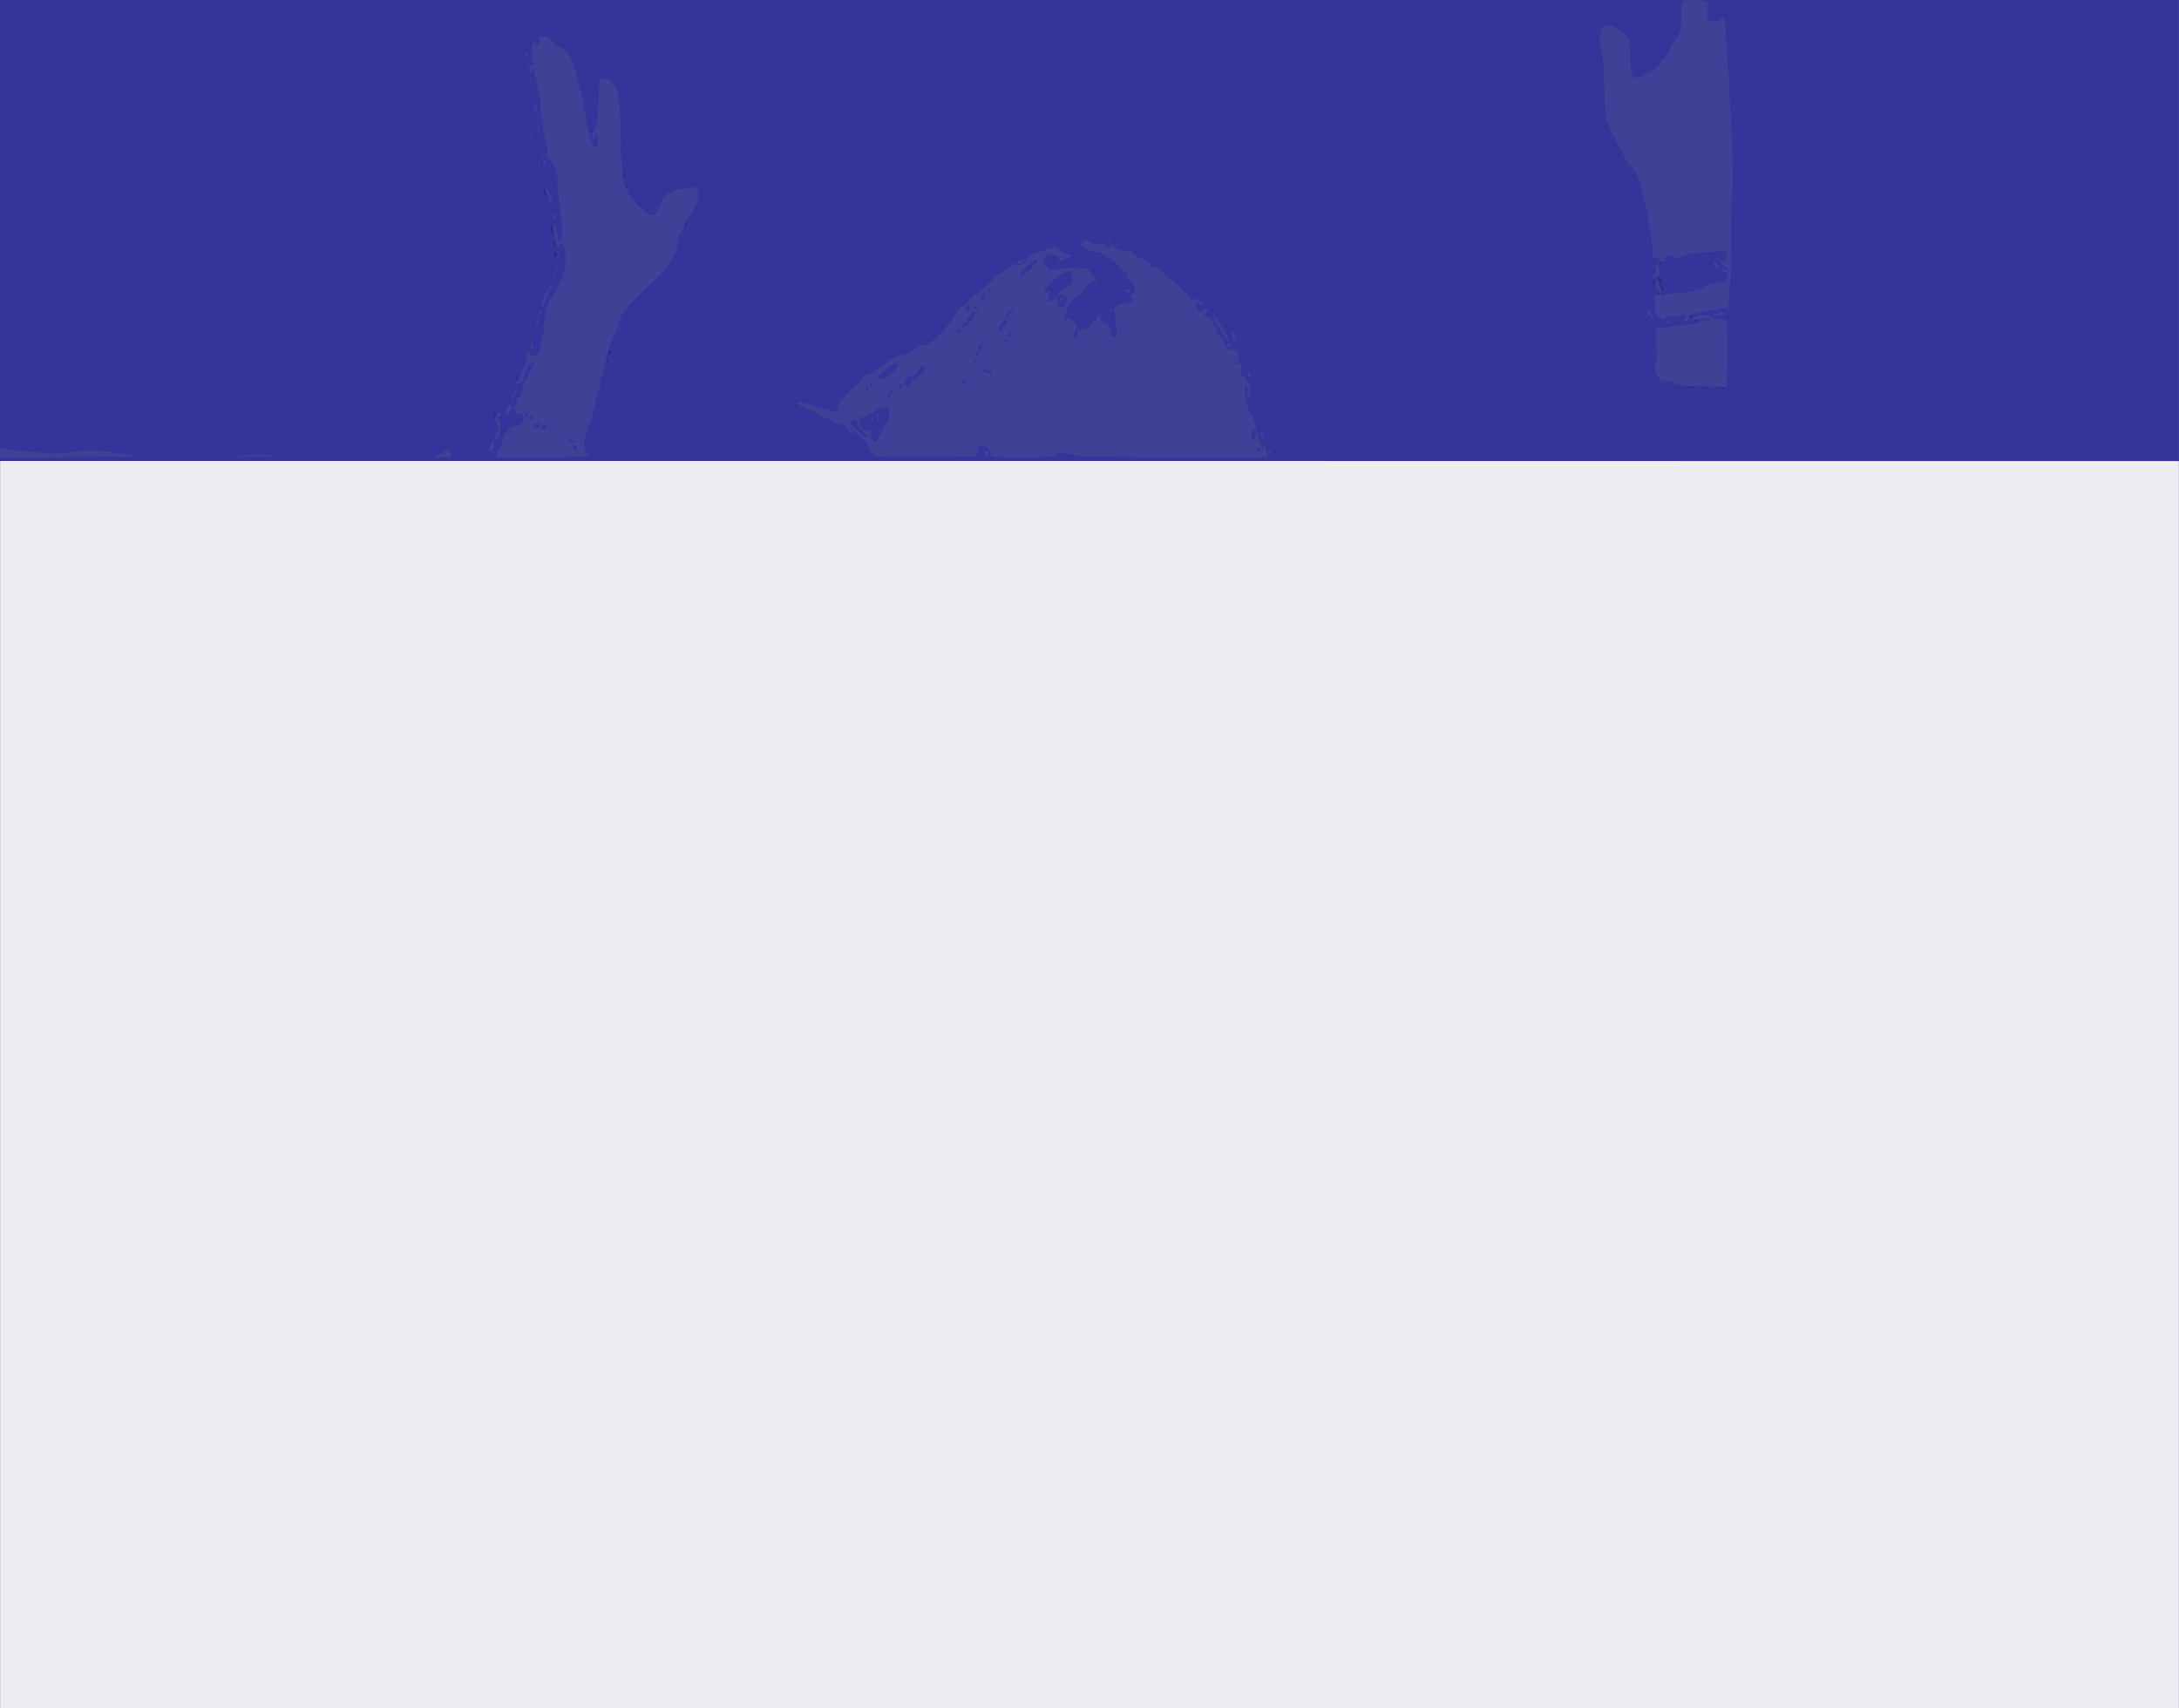 <!DOCTYPE svg PUBLIC "-//W3C//DTD SVG 20010904//EN" "http://www.w3.org/TR/2001/REC-SVG-20010904/DTD/svg10.dtd">
<svg version="1.0" xmlns="http://www.w3.org/2000/svg" width="3000px" height="2352px" viewBox="0 0 12000 9410" preserveAspectRatio="xMidYMid meet">
<rect x="0" y="0" width="12000" height="9410" fill="#808080" stroke="none"/>
<g id="layer101" fill="#2b2b7d" stroke="none">
<path d="M0 4705 l0 -4705 6000 0 6000 0 0 4705 0 4705 -6000 0 -6000 0 0 -4705z"/>
</g>
<g id="layer102" fill="#34349a" stroke="none">
<path d="M0 4705 l0 -4705 6000 0 6000 0 0 4705 0 4705 -6000 0 -6000 0 0 -4705z m2730 -2430 c0 -5 -5 -3 -10 5 -5 8 -10 20 -10 25 0 6 5 3 10 -5 5 -8 10 -19 10 -25z m6593 -142 c-7 -2 -21 -2 -30 0 -10 3 -4 5 12 5 17 0 24 -2 18 -5z m74 1 c-3 -3 -12 -4 -19 -1 -8 3 -5 6 6 6 11 1 17 -2 13 -5z m70 -1 c-4 -3 -10 -3 -14 0 -3 4 0 7 7 7 7 0 10 -3 7 -7z m30 0 c-4 -3 -10 -3 -14 0 -3 4 0 7 7 7 7 0 10 -3 7 -7z m-6642 -53 c3 -5 4 -10 1 -10 -3 0 -8 5 -11 10 -3 6 -4 10 -1 10 3 0 8 -4 11 -10z m492 -102 c-3 -8 -6 -5 -6 6 -1 11 2 17 5 13 3 -3 4 -12 1 -19z m16 -38 c3 -11 1 -18 -4 -14 -5 3 -9 12 -9 20 0 20 7 17 13 -6z m5984 -177 c-4 -3 -10 -3 -14 0 -3 4 0 7 7 7 7 0 10 -3 7 -7z m-30 -20 c-4 -3 -10 -3 -14 0 -3 4 0 7 7 7 7 0 10 -3 7 -7z m-180 -130 c-4 -3 -10 -3 -14 0 -3 4 0 7 7 7 7 0 10 -3 7 -7z m23 -23 c-6 -11 -13 -20 -16 -20 -2 0 0 9 6 20 6 11 13 20 16 20 2 0 0 -9 -6 -20z m-53 -42 c-3 -8 -6 -5 -6 6 -1 11 2 17 5 13 3 -3 4 -12 1 -19z m43 -3 c0 -8 -4 -15 -10 -15 -5 0 -7 7 -4 15 4 8 8 15 10 15 2 0 4 -7 4 -15z m-3 -42 c-4 -3 -7 0 -7 7 0 7 3 10 7 7 3 -4 3 -10 0 -14z m0 -60 c-4 -3 -7 0 -7 7 0 7 3 10 7 7 3 -4 3 -10 0 -14z m-6085 -55 c-9 -9 -12 -7 -12 12 0 19 3 21 12 12 9 -9 9 -15 0 -24z m-5 -60 c-3 -7 -5 -2 -5 12 0 14 2 19 5 13 2 -7 2 -19 0 -25z m-12 -68 c-4 -17 -9 -29 -12 -26 -3 2 -2 19 2 36 4 17 9 29 12 26 3 -2 2 -19 -2 -36z m739 -26 c3 -8 2 -12 -4 -9 -6 3 -10 10 -10 16 0 14 7 11 14 -7z m-254 -108 c0 -3 -5 -8 -12 -12 -7 -4 -8 -3 -4 4 7 12 16 16 16 8z m-529 -77 c-5 -13 -10 -19 -10 -12 -1 15 10 45 15 40 3 -2 0 -15 -5 -28z m456 -26 c-4 -3 -7 0 -7 7 0 7 3 10 7 7 3 -4 3 -10 0 -14z m-20 -65 c-3 -8 -6 -5 -6 6 -1 11 2 17 5 13 3 -3 4 -12 1 -19z m-450 -65 c-4 -3 -7 0 -7 7 0 7 3 10 7 7 3 -4 3 -10 0 -14z m-30 -140 c-4 -3 -7 0 -7 7 0 7 3 10 7 7 3 -4 3 -10 0 -14z m300 -40 c-4 -3 -7 0 -7 7 0 7 3 10 7 7 3 -4 3 -10 0 -14z"/>
</g>
<g id="layer103" fill="#404096" stroke="none">
<path d="M0 2491 c0 -28 2 -29 28 -21 15 5 82 14 150 20 95 10 145 9 222 0 98 -12 160 -10 270 10 30 5 66 11 80 14 14 2 -149 4 -362 5 l-388 1 0 -29z"/>
<path d="M1336 2509 c53 -5 114 -5 145 0 44 7 27 9 -91 8 l-145 0 91 -8z"/>
<path d="M2407 2509 c18 -5 35 -14 38 -19 10 -17 32 -11 38 10 5 18 0 20 -51 19 -52 -1 -54 -2 -25 -10z"/>
<path d="M2673 2513 c4 -3 10 -3 14 0 3 4 0 7 -7 7 -7 0 -10 -3 -7 -7z"/>
<path d="M2746 2483 c9 -21 19 -50 22 -65 2 -16 8 -28 12 -28 5 0 11 -9 15 -19 4 -13 19 -22 45 -26 36 -6 40 -10 40 -36 0 -26 -4 -31 -27 -28 -12 1 -25 -45 -14 -49 5 -2 7 -10 4 -18 -3 -7 2 -17 11 -20 9 -3 13 -10 10 -15 -3 -5 -2 -9 3 -9 4 0 9 -14 10 -32 1 -17 6 -34 11 -37 9 -6 52 -93 52 -105 0 -3 -9 -2 -20 4 -11 6 -19 14 -18 18 1 4 -4 20 -10 35 -7 16 -12 32 -12 36 0 14 -30 34 -38 26 -4 -4 -1 -10 6 -12 6 -3 12 -11 12 -19 0 -8 5 -23 10 -34 5 -11 15 -29 20 -40 6 -12 8 -25 5 -30 -4 -6 -2 -10 4 -10 6 0 8 -7 5 -15 -4 -8 -1 -15 5 -15 6 0 11 5 11 10 0 20 38 10 45 -12 20 -59 26 -87 30 -143 5 -67 24 -145 35 -145 11 0 64 -110 76 -159 20 -76 0 -183 -26 -141 -12 20 -16 13 -27 -52 -13 -74 -2 -87 13 -16 l11 53 12 -30 c10 -23 10 -45 2 -95 -12 -75 -24 -192 -22 -234 0 -32 -42 -119 -54 -108 -4 4 -5 -3 -2 -15 5 -21 -6 -89 -20 -123 -3 -8 -5 -31 -4 -51 1 -21 -1 -39 -6 -42 -5 -3 -8 -30 -7 -59 1 -29 -3 -62 -9 -73 -6 -11 -11 -31 -12 -45 0 -14 -4 -31 -8 -37 -5 -7 -6 -17 -3 -21 2 -4 1 -14 -5 -22 -7 -13 -9 -12 -9 3 0 9 -4 17 -10 17 -5 0 -10 -9 -10 -20 0 -11 7 -20 16 -20 12 0 13 -5 8 -22 -5 -13 -7 -34 -6 -48 1 -14 2 -33 2 -43 1 -18 20 -25 20 -7 0 6 5 10 11 10 5 0 9 -10 7 -22 -2 -18 2 -24 24 -26 20 -2 32 4 49 27 13 17 30 31 38 31 35 1 72 58 91 140 7 30 21 82 31 115 10 33 20 86 23 118 3 32 9 64 13 70 4 7 8 21 9 32 1 26 20 71 32 79 13 8 22 -43 12 -68 -7 -17 -9 -18 -9 -3 -1 19 -21 24 -21 4 0 -7 7 -23 16 -35 11 -16 16 -54 19 -140 2 -64 5 -123 6 -129 3 -19 44 -16 61 5 45 51 51 79 55 287 4 198 16 305 34 305 5 0 9 8 9 18 0 26 97 125 125 128 23 2 41 -22 59 -83 10 -32 64 -59 133 -67 54 -6 62 -5 66 11 9 34 1 68 -24 108 -56 87 -89 159 -89 194 0 24 -9 49 -25 71 -14 19 -25 38 -25 44 0 8 -73 81 -180 181 -53 48 -90 103 -93 137 -2 12 -12 41 -24 63 -23 44 -56 156 -57 195 0 14 -7 31 -14 39 -7 7 -11 20 -8 28 3 8 -1 27 -9 43 -8 15 -15 43 -17 62 -1 18 -6 39 -11 45 -5 7 -7 19 -4 27 3 7 1 18 -3 22 -5 5 -18 37 -29 70 -18 58 -18 108 0 120 32 19 -14 24 -246 24 l-255 0 16 -37z m428 -17 c-6 -16 -24 -23 -24 -8 0 10 22 33 27 28 2 -2 1 -11 -3 -20z m-19 -36 c-3 -5 -11 -10 -16 -10 -6 0 -7 5 -4 10 3 6 11 10 16 10 6 0 7 -4 4 -10z m-145 -75 c0 -8 -7 -15 -15 -15 -8 0 -15 7 -15 15 0 8 7 15 15 15 8 0 15 -7 15 -15z m-40 -10 c0 -8 -7 -15 -15 -15 -16 0 -20 12 -8 23 11 12 23 8 23 -8z m-40 -45 c0 -5 -2 -10 -4 -10 -3 0 -8 5 -11 10 -3 6 -1 10 4 10 6 0 11 -4 11 -10z m-25 -10 c3 -5 1 -10 -4 -10 -6 0 -11 5 -11 10 0 6 2 10 4 10 3 0 8 -4 11 -10z"/>
<path d="M4810 2505 c0 -8 -5 -14 -11 -12 -6 1 -13 -9 -15 -23 -6 -34 -62 -90 -88 -87 -13 1 -24 -6 -31 -20 -5 -13 -17 -23 -26 -23 -8 0 -38 -11 -65 -25 -27 -14 -53 -25 -58 -25 -5 0 -18 -8 -28 -17 -11 -9 -26 -18 -36 -19 -23 -4 -62 -26 -62 -35 0 -5 6 -6 13 -4 6 2 23 7 37 9 14 3 52 15 85 26 58 20 91 23 87 7 -6 -23 53 -100 101 -132 14 -9 29 -25 32 -35 3 -10 16 -21 28 -24 12 -3 55 -30 96 -60 40 -30 79 -52 86 -50 14 6 90 -29 100 -46 3 -5 18 -10 33 -10 40 0 140 -103 184 -187 6 -13 17 -23 23 -23 7 0 25 -15 41 -33 16 -19 38 -39 50 -45 27 -14 84 -68 84 -79 0 -5 17 -17 38 -28 20 -10 48 -29 62 -41 28 -24 77 -43 66 -25 -4 6 -16 11 -26 11 -10 0 -21 4 -25 9 -3 6 7 6 27 0 18 -5 34 -9 35 -9 2 0 3 -5 3 -11 0 -23 24 -37 123 -68 33 -11 40 -10 63 8 15 12 35 21 45 21 11 0 19 5 19 10 0 6 -7 10 -15 10 -9 0 -28 8 -43 17 -24 16 -26 16 -14 1 11 -14 10 -18 -7 -27 -33 -18 -57 -13 -69 14 -15 33 -15 35 3 35 8 0 15 7 15 15 0 13 9 14 53 8 80 -12 170 -9 175 6 3 8 13 22 23 32 11 11 19 25 19 32 0 9 -3 8 -9 -2 -7 -11 -15 -7 -40 16 -17 17 -31 35 -31 41 0 6 -8 13 -19 17 -23 7 -66 70 -75 109 -6 23 -4 27 8 23 8 -3 25 2 38 12 20 17 21 22 10 45 -16 36 -15 46 4 46 11 0 14 -6 9 -21 -5 -14 -3 -19 3 -15 6 3 13 2 17 -4 3 -5 15 -10 27 -10 11 0 22 -8 25 -20 3 -11 11 -20 18 -20 7 0 15 -9 18 -21 3 -12 10 -18 15 -15 6 3 8 15 5 26 -4 15 0 20 16 20 22 0 25 4 36 53 4 20 11 27 23 25 9 -2 15 -11 14 -19 -2 -8 -5 -36 -7 -64 -1 -27 -5 -57 -9 -65 -4 -11 3 -20 26 -29 18 -8 40 -15 50 -15 25 -1 32 -14 18 -31 -10 -12 -10 -15 4 -15 24 0 21 -52 -4 -68 -11 -7 -20 -21 -20 -31 0 -11 -9 -23 -20 -26 -11 -3 -20 -10 -20 -15 0 -13 -52 -60 -66 -60 -6 0 -17 -7 -24 -15 -7 -8 -22 -15 -34 -15 -11 0 -38 -8 -59 -18 -35 -15 -37 -19 -24 -36 13 -18 15 -18 40 -1 19 12 37 15 58 11 18 -3 28 -2 24 4 -3 6 3 10 14 10 26 0 27 -8 4 -27 -14 -11 -14 -13 -3 -10 8 2 19 13 25 25 9 21 61 40 93 34 6 -2 12 1 12 6 0 5 25 21 55 36 35 17 55 33 55 44 0 12 3 13 8 5 6 -9 20 -2 52 27 24 22 48 40 53 40 10 0 85 79 99 104 8 14 12 16 18 6 6 -10 15 -8 39 9 37 27 42 40 5 16 -32 -21 -38 -15 -23 19 14 29 20 31 37 14 9 -9 15 -9 24 0 9 9 8 12 -5 12 -26 0 -20 17 11 32 15 8 26 21 26 31 -1 9 2 17 7 17 5 0 9 8 9 19 0 10 7 25 17 32 9 8 24 31 33 52 10 22 21 34 24 28 13 -20 32 -11 44 21 8 21 9 34 2 36 -5 2 -10 8 -10 13 0 4 7 6 16 2 13 -5 14 2 10 43 -3 27 -2 41 2 31 7 -17 9 -16 20 7 6 14 15 26 19 26 5 0 8 18 8 39 0 22 -3 37 -7 34 -5 -2 -8 -18 -8 -34 0 -19 -4 -28 -10 -24 -17 10 14 155 32 155 4 0 8 8 8 18 0 9 7 30 15 46 13 24 13 27 0 23 -18 -8 -30 27 -16 50 9 16 10 16 11 -4 0 -13 5 -23 10 -23 6 0 10 9 10 20 0 11 5 20 11 20 5 0 8 3 6 8 -3 4 -1 16 4 27 7 18 8 18 8 -4 1 -35 12 -19 16 23 l3 36 -523 0 c-288 0 -525 -4 -527 -9 -1 -4 -27 -10 -56 -13 -40 -4 -55 -2 -59 8 -4 11 -42 14 -184 14 -156 0 -178 -2 -173 -15 7 -16 -30 -55 -50 -55 -17 0 -37 58 -22 64 6 2 -121 5 -281 5 -254 1 -293 -1 -293 -14z m2122 -37 c-7 -7 -12 -8 -12 -2 0 14 12 26 19 19 2 -3 -1 -11 -7 -17z m-2055 -129 c17 -22 27 -85 13 -94 -13 -8 -62 10 -102 37 -14 10 -33 18 -42 18 -27 0 -19 45 10 65 22 14 28 15 35 4 5 -9 7 0 6 23 -2 20 0 35 4 32 4 -2 11 1 15 8 5 7 15 -6 28 -34 12 -25 26 -51 33 -59z m-125 38 c-18 -18 -32 -41 -32 -50 0 -19 -25 -23 -36 -5 -5 7 11 28 41 55 56 49 74 49 27 0z m-52 -1 c0 -3 -5 -8 -12 -12 -7 -4 -8 -3 -4 4 7 12 16 16 16 8z m657 -173 c-4 -3 -10 -3 -14 0 -3 4 0 7 7 7 7 0 10 -3 7 -7z m-443 -53 c-6 -5 -24 21 -24 34 0 6 6 1 14 -10 8 -10 12 -21 10 -24z m-134 -10 c0 -5 -5 -10 -11 -10 -5 0 -7 5 -4 10 3 6 8 10 11 10 2 0 4 -4 4 -10z m190 -23 c0 -5 -4 -5 -10 -2 -5 3 -10 14 -10 23 0 15 2 15 10 2 5 -8 10 -19 10 -23z m-165 3 c3 -5 1 -10 -4 -10 -6 0 -11 5 -11 10 0 6 2 10 4 10 3 0 8 -4 11 -10z m212 -10 c3 -11 9 -20 13 -20 16 0 70 -52 64 -61 -7 -13 -34 -11 -34 2 0 15 -26 39 -43 39 -20 0 -40 27 -33 45 8 21 27 19 33 -5z m303 -4 c0 -3 -4 -8 -10 -11 -5 -3 -10 -1 -10 4 0 6 5 11 10 11 6 0 10 -2 10 -4z m-402 -53 c20 -22 30 -53 17 -53 -17 0 -105 71 -105 84 0 15 68 -9 88 -31z m541 -15 c-1 -20 -2 -20 -6 -4 -4 14 -7 16 -13 6 -5 -7 -13 -9 -21 -5 -9 6 -8 10 7 16 30 12 34 10 33 -13z m-79 -48 c0 -5 -5 -10 -11 -10 -5 0 -7 5 -4 10 3 6 8 10 11 10 2 0 4 -4 4 -10z m1427 -27 c-4 -3 -7 0 -7 7 0 7 3 10 7 7 3 -4 3 -10 0 -14z m-1417 -13 c0 -5 -4 -10 -10 -10 -5 0 -10 5 -10 10 0 6 5 10 10 10 6 0 10 -4 10 -10z m20 -41 c0 -5 -4 -9 -10 -9 -5 0 -10 7 -10 16 0 8 5 12 10 9 6 -3 10 -10 10 -16z m137 -36 c-4 -3 -10 -3 -14 0 -3 4 0 7 7 7 7 0 10 -3 7 -7z m23 -34 c0 -6 -4 -7 -10 -4 -5 3 -10 11 -10 16 0 6 5 7 10 4 6 -3 10 -11 10 -16z m-280 -14 c7 -9 8 -15 2 -15 -5 0 -12 7 -16 15 -3 8 -4 15 -2 15 2 0 9 -7 16 -15z m230 -21 c0 -8 4 -13 9 -10 5 3 11 -3 14 -14 7 -27 -8 -25 -27 2 -18 26 -20 38 -6 38 6 0 10 -7 10 -16z m-175 -31 c13 -16 25 -36 25 -45 0 -15 -3 -14 -23 5 -13 12 -22 25 -20 30 3 4 -3 10 -11 13 -9 3 -16 10 -16 15 0 17 21 9 45 -18z m122 -30 c-4 -3 -7 0 -7 7 0 7 3 10 7 7 3 -4 3 -10 0 -14z m150 10 c-4 -3 -10 -3 -14 0 -3 4 0 7 7 7 7 0 10 -3 7 -7z m-62 -12 c-3 -6 3 -14 12 -20 10 -6 13 -11 8 -11 -13 0 -35 20 -35 32 0 4 5 8 11 8 5 0 8 -4 4 -9z m-215 -48 c0 -22 -2 -25 -10 -13 -13 20 -13 40 0 40 6 0 10 -12 10 -27z m40 2 c-7 -9 -15 -13 -19 -10 -3 3 1 10 9 15 21 14 24 12 10 -5z m466 -5 c8 0 20 -12 26 -26 10 -21 9 -27 -3 -34 -8 -5 -22 -7 -31 -4 -30 9 -20 -4 28 -36 42 -29 45 -34 38 -63 -3 -18 -7 -33 -9 -35 -1 -1 -17 4 -36 12 -29 13 -109 86 -109 101 0 8 28 6 33 -2 2 -5 2 -1 -1 7 -14 47 -14 50 1 50 9 0 19 -5 23 -11 10 -18 26 17 20 44 -3 12 -3 16 0 10 3 -7 12 -13 20 -13z m-259 3 c-4 -3 -10 -3 -14 0 -3 4 0 7 7 7 7 0 10 -3 7 -7z m170 -30 c-4 -3 -10 -3 -14 0 -3 4 0 7 7 7 7 0 10 -3 7 -7z m-334 -24 c3 -13 1 -19 -6 -16 -15 5 -22 37 -9 37 5 0 12 -9 15 -21z m31 -45 c3 -8 2 -12 -4 -9 -6 3 -10 10 -10 16 0 14 7 11 14 -7z m192 -89 c4 -8 9 -13 13 -11 3 1 19 -12 34 -30 22 -25 25 -34 13 -34 -17 0 -86 65 -86 80 0 16 20 12 26 -5z"/>
<path d="M4801 2304 c0 -11 3 -14 6 -6 3 7 2 16 -1 19 -3 4 -6 -2 -5 -13z"/>
<path d="M4830 2300 c0 -11 2 -20 4 -20 2 0 6 9 9 20 3 11 1 20 -4 20 -5 0 -9 -9 -9 -20z"/>
<path d="M5840 1645 c7 -9 15 -13 17 -11 7 7 -7 26 -19 26 -6 0 -6 -6 2 -15z"/>
<path d="M5420 2500 c0 -11 5 -20 10 -20 6 0 10 9 10 20 0 11 -4 20 -10 20 -5 0 -10 -9 -10 -20z"/>
<path d="M6985 2490 c3 -5 8 -10 11 -10 2 0 4 5 4 10 0 6 -5 10 -11 10 -5 0 -7 -4 -4 -10z"/>
<path d="M2690 2482 c1 -4 7 -18 14 -31 l14 -24 0 26 c0 14 -7 28 -14 31 -8 3 -14 2 -14 -2z"/>
<path d="M6951 2409 c-7 -12 -10 -23 -8 -26 3 -3 11 5 17 17 15 28 8 35 -9 9z"/>
<path d="M2720 2412 c0 -4 7 -18 16 -30 14 -20 14 -26 1 -45 -10 -16 -11 -28 -4 -44 10 -23 27 -31 27 -13 0 6 -4 10 -10 10 -5 0 -10 7 -10 16 0 8 4 13 9 10 9 -6 6 78 -4 94 -7 12 -25 13 -25 2z"/>
<path d="M2824 2288 c-4 -7 -3 -8 4 -4 7 4 12 9 12 12 0 8 -9 4 -16 -8z"/>
<path d="M2786 2281 c-10 -16 14 -55 26 -43 7 7 6 17 -5 32 -9 13 -17 17 -21 11z"/>
<path d="M2810 2219 c0 -4 9 -26 20 -50 11 -24 19 -37 19 -29 0 15 -38 91 -39 79z"/>
<path d="M9250 2122 c-14 -2 -29 -8 -34 -13 -6 -5 -21 -9 -35 -9 -35 0 -48 -10 -61 -44 -8 -21 -8 -38 1 -63 6 -19 8 -51 5 -71 -11 -67 -11 -117 0 -115 6 1 42 -3 80 -8 38 -6 89 -12 114 -14 24 -2 46 -9 48 -14 2 -7 15 -8 29 -5 19 5 24 4 19 -5 -5 -8 -23 -10 -54 -5 -44 6 -46 5 -27 -9 20 -15 68 -13 90 4 6 4 25 7 43 7 18 -1 35 2 38 5 9 8 13 217 6 300 l-5 69 -116 -4 c-64 -1 -127 -5 -141 -6z"/>
<path d="M6876 2074 c-4 -9 -4 -19 -1 -22 2 -3 7 3 11 12 4 9 4 19 1 22 -2 3 -7 -3 -11 -12z"/>
<path d="M2920 1904 c0 -8 5 -12 10 -9 6 3 10 10 10 16 0 5 -4 9 -10 9 -5 0 -10 -7 -10 -16z"/>
<path d="M6760 1900 c0 -5 5 -10 10 -10 6 0 10 5 10 10 0 6 -4 10 -10 10 -5 0 -10 -4 -10 -10z"/>
<path d="M6797 1883 c-10 -19 -18 -67 -9 -58 10 11 25 65 18 65 -3 0 -7 -3 -9 -7z"/>
<path d="M6749 1860 c-7 -14 -18 -32 -24 -41 -25 -40 -45 -79 -41 -79 11 0 87 123 83 134 -2 6 -10 0 -18 -14z"/>
<path d="M2940 1840 c0 -7 3 -10 7 -7 3 4 3 10 0 14 -4 3 -7 0 -7 -7z"/>
<path d="M2956 1775 c8 -37 14 -45 14 -19 0 10 -5 26 -10 34 -8 11 -9 7 -4 -15z"/>
<path d="M9183 1773 c4 -3 10 -3 14 0 3 4 0 7 -7 7 -7 0 -10 -3 -7 -7z"/>
<path d="M9278 1759 c18 -19 15 -24 -13 -24 -14 0 -25 3 -25 7 0 4 -14 5 -31 1 -21 -4 -34 -1 -39 7 -7 11 -13 11 -32 -2 -20 -13 -23 -24 -23 -76 -1 -49 2 -59 12 -50 10 8 13 6 13 -6 0 -9 -4 -16 -10 -16 -5 0 -10 -15 -9 -32 0 -33 0 -33 11 -8 14 31 15 36 17 56 1 12 6 14 19 8 9 -4 40 -9 67 -10 78 -5 129 -15 147 -31 9 -8 36 -17 60 -20 24 -3 51 -10 60 -14 19 -10 20 -49 1 -49 -6 0 -15 -5 -19 -11 -4 -8 1 -9 17 -5 23 7 23 6 -3 -16 -27 -23 -39 -46 -17 -32 13 7 29 -13 29 -37 0 -14 -11 -16 -82 -12 -109 5 -149 12 -171 31 -13 12 -20 13 -29 4 -14 -14 -54 -16 -63 -3 -3 5 5 12 17 14 15 3 9 5 -14 6 -22 0 -38 -4 -38 -10 0 -6 -6 -9 -13 -6 -10 4 -14 -8 -16 -44 -1 -27 -13 -111 -26 -186 -24 -143 -64 -258 -96 -281 -10 -7 -46 -68 -79 -135 l-59 -122 -5 -177 c-3 -98 -10 -186 -16 -197 -17 -33 -13 -112 8 -127 26 -20 48 -17 93 13 51 34 59 54 59 155 0 64 4 85 17 98 16 15 22 14 80 -19 35 -20 63 -41 63 -48 0 -6 8 -18 18 -25 9 -7 25 -29 35 -48 9 -19 28 -53 42 -75 19 -32 24 -54 25 -107 0 -96 1 -98 75 -98 70 0 79 8 68 60 -3 18 0 36 7 45 17 20 54 19 71 -2 12 -14 15 -8 21 48 17 144 49 859 40 873 -4 6 -8 124 -8 261 -1 138 -3 266 -6 285 -2 19 -6 64 -7 100 -2 36 -6 56 -8 44 -4 -20 -6 -21 -61 -8 -31 6 -79 15 -105 19 -37 5 -47 10 -45 23 2 10 -5 18 -17 20 -16 3 -18 1 -7 -9z"/>
<path d="M9087 1742 c-18 -20 -22 -32 -9 -32 4 0 12 11 19 25 13 30 12 31 -10 7z"/>
<path d="M9433 1733 c4 -3 10 -3 14 0 3 4 0 7 -7 7 -7 0 -10 -3 -7 -7z"/>
<path d="M9460 1730 c0 -5 10 -10 23 -10 18 0 19 2 7 10 -19 13 -30 13 -30 0z"/>
<path d="M2965 1720 c3 -5 8 -10 11 -10 2 0 4 5 4 10 0 6 -5 10 -11 10 -5 0 -7 -4 -4 -10z"/>
<path d="M6110 1710 c0 -7 3 -10 7 -7 3 4 3 10 0 14 -4 3 -7 0 -7 -7z"/>
<path d="M2985 1658 c9 -30 46 -90 52 -85 2 3 -5 20 -16 38 -12 19 -21 42 -21 52 0 9 -5 17 -11 17 -6 0 -8 -9 -4 -22z"/>
<path d="M6196 1601 c-4 -5 3 -7 14 -4 23 6 26 13 6 13 -8 0 -17 -4 -20 -9z"/>
<path d="M3040 1540 c0 -7 3 -10 7 -7 3 4 3 10 0 14 -4 3 -7 0 -7 -7z"/>
<path d="M9100 1519 c0 -6 5 -7 10 -4 6 4 10 -9 10 -32 1 -37 1 -37 14 -14 7 13 11 31 9 40 -5 18 -43 26 -43 10z"/>
<path d="M3051 1515 c1 -19 18 -51 18 -35 0 8 -4 22 -9 30 -5 8 -9 11 -9 5z"/>
<path d="M9443 1466 c-6 -7 -8 -18 -4 -24 4 -6 11 -1 18 14 12 26 5 31 -14 10z"/>
<path d="M3073 1415 c0 -27 2 -38 4 -22 2 15 2 37 0 50 -2 12 -4 0 -4 -28z"/>
<path d="M5783 1453 c4 -3 10 -3 14 0 3 4 0 7 -7 7 -7 0 -10 -3 -7 -7z"/>
<path d="M9353 1423 c4 -3 10 -3 14 0 3 4 0 7 -7 7 -7 0 -10 -3 -7 -7z"/>
<path d="M6243 1363 c4 -3 10 -3 14 0 3 4 0 7 -7 7 -7 0 -10 -3 -7 -7z"/>
<path d="M3040 1191 c0 -25 6 -27 13 -6 4 8 2 17 -3 20 -6 4 -10 -3 -10 -14z"/>
<path d="M3018 1084 c-10 -32 -16 -60 -13 -62 2 -3 7 4 11 14 3 10 10 28 16 40 5 12 8 31 6 44 -2 16 -8 5 -20 -36z"/>
<path d="M2990 894 c0 -8 5 -12 10 -9 6 4 8 11 5 16 -9 14 -15 11 -15 -7z"/>
<path d="M2985 850 c-3 -5 -1 -10 4 -10 6 0 11 5 11 10 0 6 -2 10 -4 10 -3 0 -8 -4 -11 -10z"/>
<path d="M2970 770 c0 -7 3 -10 7 -7 3 4 3 10 0 14 -4 3 -7 0 -7 -7z"/>
<path d="M2960 720 c0 -7 3 -10 7 -7 3 4 3 10 0 14 -4 3 -7 0 -7 -7z"/>
<path d="M2950 660 c0 -7 3 -10 7 -7 3 4 3 10 0 14 -4 3 -7 0 -7 -7z"/>
<path d="M2941 610 c0 -8 4 -22 9 -30 12 -18 12 -2 0 25 -6 13 -9 15 -9 5z"/>
<path d="M2930 480 c0 -7 3 -10 7 -7 3 4 3 10 0 14 -4 3 -7 0 -7 -7z"/>
<path d="M2920 440 c0 -7 3 -10 7 -7 3 4 3 10 0 14 -4 3 -7 0 -7 -7z"/>
<path d="M2890 300 c0 -5 5 -10 11 -10 5 0 7 5 4 10 -3 6 -8 10 -11 10 -2 0 -4 -4 -4 -10z"/>
</g>
<g id="layer104" fill="#b4b4d8" stroke="none">
<path d="M0 5975 l0 -3435 6000 0 6000 0 0 3435 0 3435 -6000 0 -6000 0 0 -3435z"/>
</g>
<g id="layer105" fill="#ededf3" stroke="none">
<path d="M0 5975 l0 -3435 6000 0 6000 1 0 3434 0 3435 -6000 0 -6000 0 0 -3435z"/>
</g>


</svg>